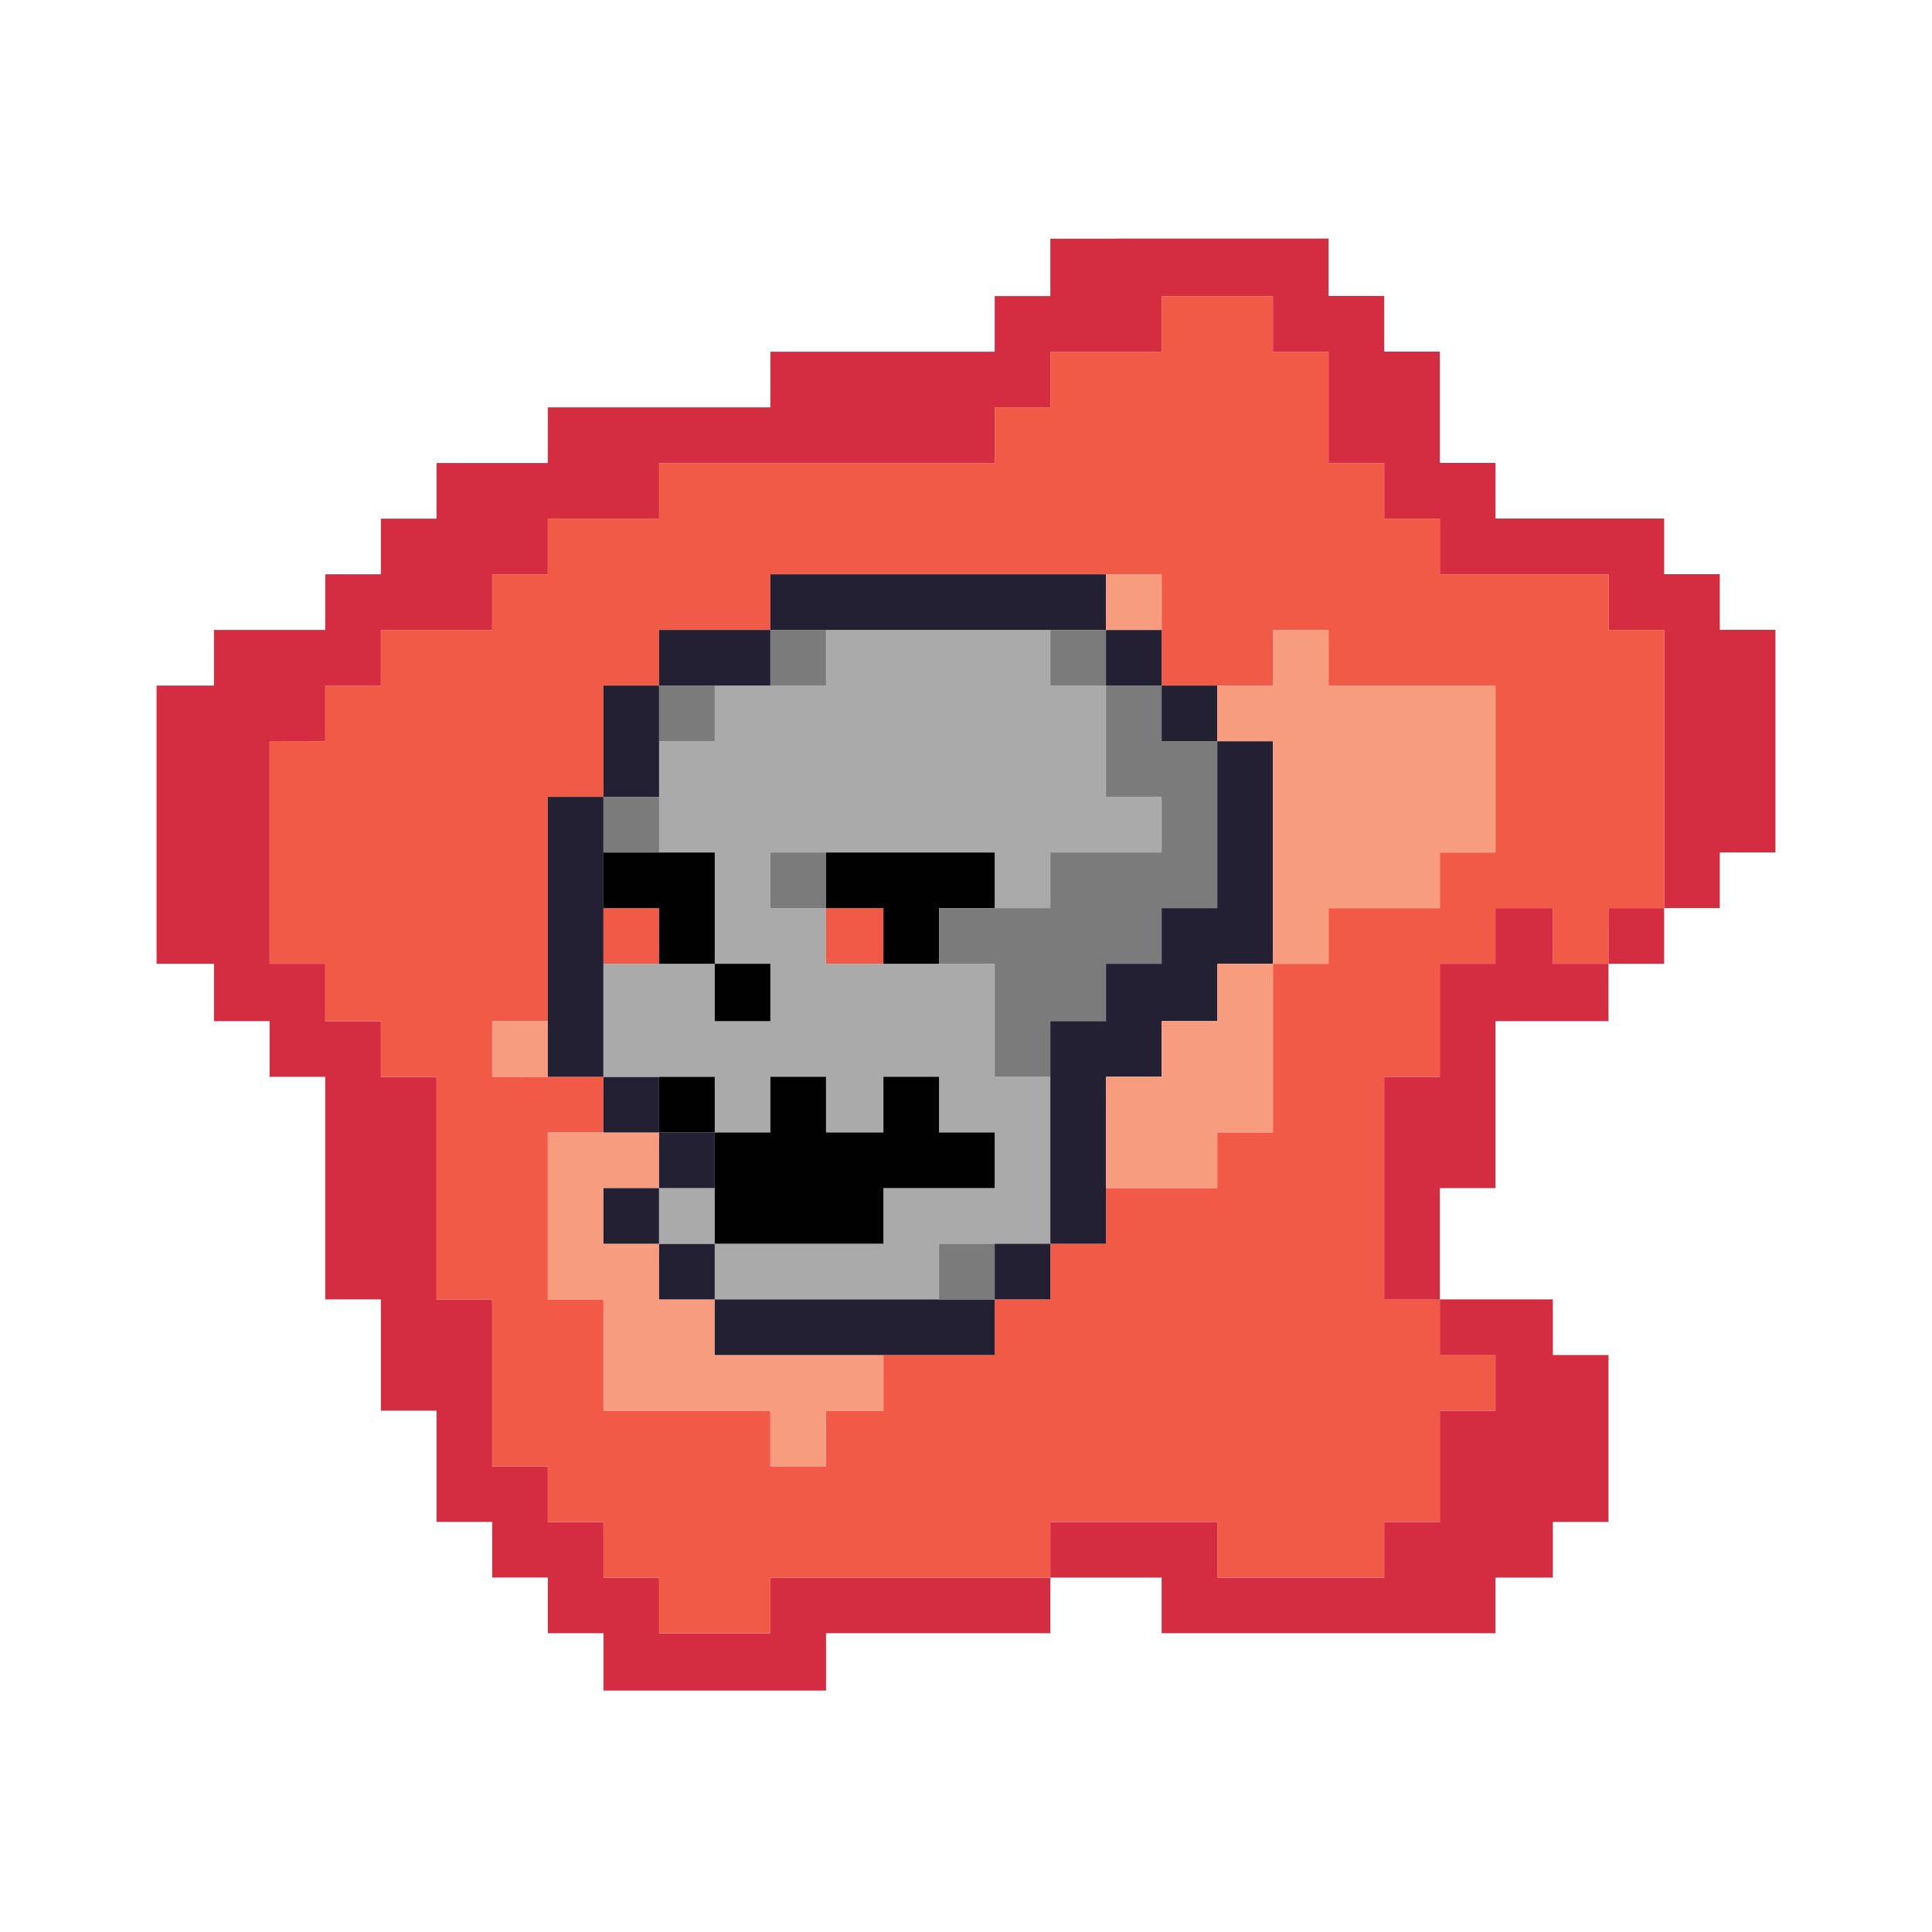 <?xml version="1.0" encoding="utf-8"?>
<!-- Generator: Adobe Illustrator 15.0.0, SVG Export Plug-In  -->
<!DOCTYPE svg PUBLIC "-//W3C//DTD SVG 1.1//EN" "http://www.w3.org/Graphics/SVG/1.1/DTD/svg11.dtd">
<svg version="1.1"
	 xmlns="http://www.w3.org/2000/svg" xmlns:xlink="http://www.w3.org/1999/xlink" xmlns:a="http://ns.adobe.com/AdobeSVGViewerExtensions/3.0/"
	 x="0px" y="0px" width="200px" height="200px" viewBox="-16.21 -24.71 200 200" enable-background="new -16.21 -24.71 200 200"
	 xml:space="preserve">
<defs>
</defs>
<path fill="#D42C41" d="M0,74.521c0,0.18,0,0.359,0,0.539c0.96,0,1.91,0,2.87,0c0.48,0,0.96,0,1.449,0c0.48,0,0.961,0,1.441,0
	c0.059,0,0.109,0,0.18,0c0,0.181,0,0.36,0,0.54c0,1.62,0,3.24,0,4.86c0,0.18,0,0.36,0,0.54c1.91,0,3.84,0,5.76,0
	c0,0.18,0,0.36,0,0.54c0,0.36,0,0.72,0,1.08c0,0.42,0,0.84,0,1.26c0,0.36,0,0.72,0,1.08c0,0.18,0,0.36,0,0.54c0,0.24,0,0.48,0,0.72
	c0,0.181,0,0.36,0,0.54c1.92,0,3.84,0,5.76,0c0,0.181,0,0.36,0,0.54c0,1.86,0,3.721,0,5.58c0,1.86,0,3.72,0,5.58s0,3.72,0,5.58
	c0,1.92,0,3.84,0,5.76c1.91,0,3.84,0,5.76,0c0,0.181,0,0.36,0,0.54c0,1.8,0,3.601,0,5.4c0,1.859,0,3.72,0,5.58c1.92,0,3.84,0,5.76,0
	c0,0.18,0,0.359,0,0.54c0,1.8,0,3.6,0,5.399c0,1.86,0,3.721,0,5.58c1.91,0,3.84,0,5.761,0c0,0.181,0,0.36,0,0.54
	c0,1.561,0,3.12,0,4.68c0,0.181,0,0.36,0,0.54c1.92,0,3.84,0,5.76,0c0,0.181,0,0.36,0,0.54c0,1.561,0,3.12,0,4.681
	c0,0.18,0,0.359,0,0.54c1.91,0,3.83,0,5.761,0c0,0.96,0,1.92,0,2.88c0,1.02,0,2.04,0,3.06c7.68,0,15.359,0,23.039,0
	c0-1.979,0-3.96,0-5.939c0.18,0,0.36,0,0.54,0c3.78,0,7.55,0,11.341,0c1.859,0,3.709,0,5.579,0c1.92,0,3.84,0,5.76,0
	c0-1.92,0-3.84,0-5.761c-0.239,0-0.479,0-0.72,0c-0.12,0-0.24,0-0.36,0c-0.18,0-0.359,0-0.55,0c-0.109,0-0.229,0-0.35,0
	c-0.601,0-1.2,0-1.8,0c-0.181,0-0.37,0-0.54,0c-0.12,0-0.24,0-0.36,0c-0.18,0-0.36,0-0.54,0c-0.12,0-0.24,0-0.36,0
	c-0.6,0-1.199,0-1.8,0c-2.399,0-4.81,0-7.199,0c-2.4,0-4.801,0-7.2,0c-2.4,0-4.8,0-7.2,0c0,1.921,0,3.841,0,5.761
	c-3.84,0-7.689,0-11.52,0c0-1.92,0-3.84,0-5.761c-1.92,0-3.84,0-5.76,0c0-1.92,0-3.84,0-5.76c-1.931,0-3.851,0-5.761,0
	c0-1.92,0-3.84,0-5.76c-1.92,0-3.84,0-5.76,0c0-0.18,0-0.36,0-0.54c0-1.38,0-2.76,0-4.14c0-0.36,0-0.721,0-1.08c0-0.3,0-0.601,0-0.9
	c0-0.36,0-0.72,0-1.08c0-0.3,0-0.6,0-0.899c0-1.381,0-2.761,0-4.141c0-0.359,0-0.72,0-1.08c0-0.3,0-0.6,0-0.899
	c0-0.36,0-0.721,0-1.08c0-0.3,0-0.601,0-0.9c0-0.18,0-0.359,0-0.54c-1.921,0-3.851,0-5.761,0c0-7.68,0-15.359,0-23.04
	c-1.92,0-3.84,0-5.76,0c0-1.92,0-3.84,0-5.76c-1.92,0-3.85,0-5.76,0c0-0.54,0-1.08,0-1.62c0-0.479,0-0.96,0-1.439
	c0-0.96,0-1.92,0-2.881c-1.92,0-3.84,0-5.76,0c0-7.68,0-15.359,0-23.039c1.92,0,3.84,0,5.76,0c0-1.921,0-3.841,0-5.761
	c1.91,0,3.84,0,5.76,0c0-1.92,0-3.84,0-5.76c3.84,0,7.67,0,11.521,0c0-1.92,0-3.84,0-5.76c1.92,0,3.84,0,5.76,0
	c0-1.92,0-3.84,0-5.76c3.83,0,7.681,0,11.521,0c0-1.921,0-3.841,0-5.761c0.18,0,0.35,0,0.539,0c1.44,0,2.881,0,4.311,0
	c1.449,0,2.891,0,4.33,0s2.88,0,4.32,0c1.369,0,2.76,0,4.14,0c1.44,0,2.88,0,4.319,0c1.431,0,2.871,0,4.32,0c1.44,0,2.881,0,4.32,0
	c1.38,0,2.75,0,4.14,0c0-1.92,0-3.84,0-5.76c1.92,0,3.84,0,5.76,0c0-1.92,0-3.84,0-5.76c3.83,0,7.681,0,11.521,0
	c0-1.92,0-3.84,0-5.76c3.83,0,7.68,0,11.52,0c0,1.92,0,3.84,0,5.76c1.92,0,3.83,0,5.76,0c0,3.84,0,7.68,0,11.52
	c1.921,0,3.841,0,5.761,0c0,1.92,0,3.84,0,5.761c1.92,0,3.83,0,5.76,0c0,1.92,0,3.84,0,5.76c0.42,0,0.84,0,1.26,0
	c0.181,0,0.36,0,0.54,0s0.36,0,0.54,0c0.71,0,1.44,0,2.16,0c1.44,0,2.88,0,4.32,0c1.439,0,2.88,0,4.319,0c1.431,0,2.87,0,4.32,0
	c0,1.92,0,3.84,0,5.76c1.92,0,3.84,0,5.76,0c0,0.18,0,0.36,0,0.54c0,0.3,0,0.6,0,0.9c0,0.3,0,0.6,0,0.899s0,0.601,0,0.9
	s0,0.6,0,0.899c0,0.301,0,0.601,0,0.9s0,0.6,0,0.9c0,0.3,0,0.6,0,0.899s0,0.601,0,0.9s0,0.6,0,0.899c0,0.301,0,0.601,0,0.9
	s0,0.6,0,0.9c0,0.3,0,0.6,0,0.899s0,0.601,0,0.9s0,0.6,0,0.899c0,0.301,0,0.601,0,0.9s0,0.6,0,0.9c0,0.3,0,0.6,0,0.899
	s0,0.601,0,0.9s0,0.6,0,0.899c0,0.301,0,0.601,0,0.9s0,0.6,0,0.9c0,0.3,0,0.6,0,0.899s0,0.601,0,0.9s0,0.6,0,0.899
	c0,0.301,0,0.601,0,0.9s0,0.6,0,0.9c0,0.3,0,0.6,0,0.899s0,0.601,0,0.9s0,0.6,0,0.899c0,0.301,0,0.601,0,0.9s0,0.6,0,0.9
	c0,0.119,0,0.239,0,0.359c1.92,0,3.83,0,5.76,0c0-1.92,0-3.84,0-5.76c1.921,0,3.841,0,5.761,0c0-7.68,0-15.36,0-23.04
	c-1.92,0-3.84,0-5.761,0c0-1.92,0-3.84,0-5.76c-1.93,0-3.84,0-5.76,0c0-0.181,0-0.36,0-0.54c0-1.561,0-3.12,0-4.68
	c0-0.181,0-0.36,0-0.54c-1.439,0-2.88,0-4.319,0c-1.44,0-2.891,0-4.33,0c-1.431,0-2.87,0-4.311,0c-0.189,0-0.359,0-0.54,0
	c-0.189,0-0.359,0-0.54,0c-0.359,0-0.72,0-1.08,0c-0.18,0-0.359,0-0.55,0c-0.17,0-0.35,0-0.54,0c-0.35,0-0.71,0-1.069,0
	c-0.061,0-0.12,0-0.181,0c0-0.181,0-0.36,0-0.54c0-0.36,0-0.721,0-1.08c0-0.42,0-0.84,0-1.261c0-0.359,0-0.72,0-1.079
	c0-0.181,0-0.36,0-0.54c0-0.24,0-0.48,0-0.721c0-0.18,0-0.359,0-0.54c-1.92,0-3.84,0-5.76,0c0-3.84,0-7.68,0-11.52
	c-1.93,0-3.84,0-5.76,0c0-0.18,0-0.36,0-0.54c0-1.561,0-3.12,0-4.68c0-0.181,0-0.36,0-0.54c-1.92,0-3.84,0-5.761,0
	c0-1.98,0-3.96,0-5.94c-0.539,0-1.079,0-1.619,0c-0.12,0-0.24,0-0.36,0c-0.18,0-0.36,0-0.54,0c-0.12,0-0.24,0-0.36,0
	c-0.18,0-0.359,0-0.55,0c-1.189,0-2.39,0-3.59,0c-0.54,0-1.08,0-1.62,0c-0.12,0-0.24,0-0.36,0c-0.18,0-0.359,0-0.539,0
	c-0.12,0-0.24,0-0.37,0c-0.17,0-0.351,0-0.54,0c-1.19,0-2.391,0-3.59,0c-0.54,0-1.08,0-1.62,0c-0.12,0-0.25,0-0.36,0
	c-0.18,0-0.36,0-0.54,0c-0.12,0-0.24,0-0.37,0c-0.17,0-0.35,0-0.54,0c-0.109,0-0.229,0-0.35,0c-0.181,0-0.36,0-0.54,0
	c-0.12,0-0.24,0-0.36,0c-0.189,0-0.359,0-0.54,0c-0.12,0-0.24,0-0.359,0c-0.181,0-0.36,0-0.54,0c-0.12,0-0.25,0-0.36,0
	c-0.18,0-0.36,0-0.54,0c-0.12,0-0.24,0-0.37,0c-0.17,0-0.35,0-0.54,0C99.24,0,99.12,0,99,0c-0.181,0-0.36,0-0.54,0
	c-0.12,0-0.24,0-0.36,0c-0.189,0-0.359,0-0.54,0c-0.12,0-0.24,0-0.359,0c-0.181,0-0.36,0-0.54,0c-0.12,0-0.25,0-0.36,0
	c-0.18,0-0.36,0-0.54,0c-0.12,0-0.24,0-0.37,0c-0.17,0-0.35,0-0.54,0C94.74,0,94.62,0,94.5,0c-0.181,0-0.36,0-0.54,0
	c-0.12,0-0.24,0-0.36,0c-0.189,0-0.359,0-0.54,0C92.87,0,92.7,0,92.52,0c0,0.96,0,1.92,0,2.88c0,0.48,0,0.96,0,1.44
	c0,0.54,0,1.08,0,1.62c-1.92,0-3.84,0-5.76,0c0,1.92,0,3.84,0,5.76c-0.18,0-0.37,0-0.54,0c-0.9,0-1.81,0-2.7,0
	c-0.96,0-1.919,0-2.88,0c-1.92,0-3.84,0-5.77,0c-1.85,0-3.71,0-5.57,0c-1.93,0-3.84,0-5.76,0c0,1.92,0,3.84,0,5.76
	c-0.189,0-0.359,0-0.54,0c-3.72,0-7.44,0-11.16,0c-0.899,0-1.8,0-2.7,0c-0.959,0-1.92,0-2.879,0c-1.931,0-3.851,0-5.761,0
	c0,1.92,0,3.84,0,5.76c-0.181,0-0.36,0-0.54,0c-3.66,0-7.32,0-10.98,0c0,1.92,0,3.84,0,5.761c-1.92,0-3.84,0-5.76,0
	c0,1.92,0,3.84,0,5.76c-1.92,0-3.85,0-5.76,0c0,1.92,0,3.84,0,5.76c-0.18,0-0.359,0-0.55,0c-1.79,0-3.591,0-5.39,0
	c-1.86,0-3.721,0-5.58,0c0,1.92,0,3.84,0,5.76c-0.18,0-0.36,0-0.551,0c-1.609,0-3.229,0-4.85,0c-0.189,0-0.359,0-0.54,0
	c0,0.12,0,0.24,0,0.36c0,1.14,0,2.28,0,3.42c0,0.24,0,0.48,0,0.72c0,0.12,0,0.24,0,0.36c0,0.18,0,0.36,0,0.54c0,0.12,0,0.24,0,0.36
	c0,0.18,0,0.359,0,0.539c0,0.12,0,0.24,0,0.36c0,0.18,0,0.36,0,0.54c0,1.14,0,2.28,0,3.42c0,0.12,0,0.24,0,0.36
	c0,0.18,0,0.359,0,0.54c0,0.12,0,0.24,0,0.359c0,0.181,0,0.36,0,0.54c0,0.12,0,0.24,0,0.36c0,0.18,0,0.36,0,0.54
	c0,0.12,0,0.24,0,0.36c0,0.18,0,0.359,0,0.54c0,1.14,0,2.279,0,3.42c0,0.12,0,0.239,0,0.359c0,0.181,0,0.36,0,0.54
	c0,0.12,0,0.24,0,0.36c0,0.18,0,0.36,0,0.54c0,0.12,0,0.24,0,0.359c0,0.181,0,0.36,0,0.54c0,0.12,0,0.24,0,0.36
	c0,0.18,0,0.36,0,0.54c0,1.14,0,2.28,0,3.42c0,0.12,0,0.24,0,0.36c0,0.18,0,0.359,0,0.54c0,0.12,0,0.239,0,0.359
	c0,0.181,0,0.36,0,0.54c0,0.12,0,0.24,0,0.36c0,0.18,0,0.36,0,0.54c0,0.12,0,0.24,0,0.36C0,74.16,0,74.34,0,74.521z"/>
<path fill="#F15A46" d="M17.46,52.021c0-1.921,0-3.841,0-5.761c1.91,0,3.84,0,5.76,0c0-1.92,0-3.84,0-5.76c3.84,0,7.67,0,11.521,0
	c0-1.92,0-3.84,0-5.76c1.92,0,3.84,0,5.76,0c0-1.92,0-3.84,0-5.76c3.83,0,7.681,0,11.521,0c0-1.921,0-3.841,0-5.761
	c0.18,0,0.35,0,0.539,0c1.44,0,2.881,0,4.311,0c1.449,0,2.891,0,4.33,0s2.88,0,4.32,0c1.369,0,2.76,0,4.14,0c1.44,0,2.88,0,4.319,0
	c1.431,0,2.871,0,4.32,0c1.44,0,2.881,0,4.32,0c1.38,0,2.75,0,4.14,0c0-1.92,0-3.84,0-5.76c1.92,0,3.84,0,5.76,0
	c0-1.92,0-3.84,0-5.76c3.83,0,7.681,0,11.521,0c0-1.92,0-3.84,0-5.76c3.83,0,7.68,0,11.52,0c0,1.92,0,3.84,0,5.76
	c1.92,0,3.83,0,5.76,0c0,3.84,0,7.68,0,11.52c1.921,0,3.841,0,5.761,0c0,1.92,0,3.84,0,5.761c1.92,0,3.83,0,5.76,0
	c0,1.92,0,3.84,0,5.76c0.42,0,0.84,0,1.26,0c0.181,0,0.36,0,0.54,0s0.36,0,0.54,0c0.71,0,1.44,0,2.16,0c1.44,0,2.88,0,4.32,0
	c1.439,0,2.88,0,4.319,0c1.431,0,2.87,0,4.32,0c0,1.92,0,3.84,0,5.76c1.92,0,3.84,0,5.76,0c0,0.18,0,0.36,0,0.54c0,0.3,0,0.6,0,0.9
	c0,0.3,0,0.6,0,0.899s0,0.601,0,0.9s0,0.6,0,0.899c0,0.301,0,0.601,0,0.9s0,0.6,0,0.9c0,0.3,0,0.6,0,0.899s0,0.601,0,0.9
	s0,0.6,0,0.899c0,0.301,0,0.601,0,0.9s0,0.6,0,0.9c0,0.3,0,0.6,0,0.899s0,0.601,0,0.9s0,0.6,0,0.899c0,0.301,0,0.601,0,0.9
	s0,0.6,0,0.9c0,0.3,0,0.6,0,0.899s0,0.601,0,0.9s0,0.6,0,0.899c0,0.301,0,0.601,0,0.9s0,0.6,0,0.9c0,0.3,0,0.6,0,0.899
	s0,0.601,0,0.9s0,0.6,0,0.899c0,0.301,0,0.601,0,0.9s0,0.6,0,0.9c0,0.3,0,0.6,0,0.899s0,0.601,0,0.9s0,0.6,0,0.899
	c0,0.301,0,0.601,0,0.9s0,0.6,0,0.9c0,0.119,0,0.239,0,0.359c-1.92,0-3.84,0-5.76,0c0,1.92,0,3.84,0,5.76c-1.93,0-3.84,0-5.76,0
	c0-1.92,0-3.84,0-5.76c-0.061,0-0.13,0-0.19,0c-1.91,0-3.83,0-5.75,0c0,1.92,0,3.84,0,5.76c-1.92,0-3.84,0-5.76,0
	c0,3.9,0,7.801,0,11.7c-1.93,0-3.84,0-5.76,0c0,7.681,0,15.36,0,23.04c1.92,0,3.83,0,5.76,0c0,1.92,0,3.84,0,5.76
	c1.92,0,3.84,0,5.76,0c0,1.921,0,3.841,0,5.761c-1.92,0-3.84,0-5.76,0c0,3.84,0,7.68,0,11.52c-1.93,0-3.84,0-5.76,0
	c0,1.92,0,3.84,0,5.76c-2.88,0-5.761,0-8.641,0s-5.76,0-8.64,0c0-1.92,0-3.84,0-5.76c-0.18,0-0.36,0-0.54,0s-0.37,0-0.54,0
	c-0.37,0-0.72,0-1.08,0c-0.18,0-0.359,0-0.54,0c-0.189,0-0.359,0-0.54,0c-0.359,0-0.72,0-1.08,0c-1.439,0-2.88,0-4.319,0
	c-2.88,0-5.771,0-8.641,0c0,1.92,0,3.84,0,5.76c-0.239,0-0.479,0-0.72,0c-0.12,0-0.24,0-0.36,0c-0.18,0-0.359,0-0.55,0
	c-0.109,0-0.229,0-0.35,0c-0.601,0-1.2,0-1.8,0c-0.181,0-0.37,0-0.54,0c-0.12,0-0.24,0-0.36,0c-0.18,0-0.36,0-0.54,0
	c-0.12,0-0.24,0-0.36,0c-0.6,0-1.199,0-1.8,0c-2.399,0-4.81,0-7.199,0c-2.4,0-4.801,0-7.2,0c-2.4,0-4.8,0-7.2,0
	c0,1.921,0,3.841,0,5.761c-3.84,0-7.689,0-11.52,0c0-1.92,0-3.84,0-5.761c-1.92,0-3.84,0-5.76,0c0-1.92,0-3.84,0-5.76
	c-1.931,0-3.851,0-5.761,0c0-1.92,0-3.84,0-5.76c-1.92,0-3.84,0-5.76,0c0-0.18,0-0.36,0-0.54c0-1.38,0-2.76,0-4.14
	c0-0.36,0-0.721,0-1.08c0-0.3,0-0.601,0-0.9c0-0.36,0-0.72,0-1.08c0-0.3,0-0.6,0-0.899c0-1.381,0-2.761,0-4.141
	c0-0.359,0-0.72,0-1.08c0-0.3,0-0.6,0-0.899c0-0.36,0-0.721,0-1.08c0-0.3,0-0.601,0-0.9c0-0.18,0-0.359,0-0.54
	c-1.921,0-3.851,0-5.761,0c0-7.68,0-15.359,0-23.04c-1.92,0-3.84,0-5.76,0c0-1.92,0-3.84,0-5.76c-1.92,0-3.85,0-5.76,0
	c0-0.54,0-1.08,0-1.62c0-0.479,0-0.96,0-1.439c0-0.96,0-1.92,0-2.881c-1.92,0-3.84,0-5.76,0c0-7.68,0-15.359,0-23.039
	C13.62,52.021,15.54,52.021,17.46,52.021z M40.5,86.76c1.91,0,3.83,0,5.761,0c0,1.92,0,3.84,0,5.761c-1.931,0-3.851,0-5.761,0
	c0,5.76,0,11.52,0,17.279c1.91,0,3.83,0,5.761,0c0,0.181,0,0.36,0,0.54c0,1.8,0,3.601,0,5.4c0,1.859,0,3.72,0,5.58
	c2.879,0,5.76,0,8.629,0c1.45,0,2.891,0,4.33,0c1.44,0,2.881,0,4.32,0c0,1.92,0,3.84,0,5.76c1.92,0,3.83,0,5.76,0
	c0-1.92,0-3.84,0-5.76c1.98,0,3.961,0,5.94,0c0-1.92,0-3.84,0-5.761c3.84,0,7.67,0,11.52,0c0-1.92,0-3.84,0-5.76
	c1.92,0,3.84,0,5.76,0c0-1.92,0-3.84,0-5.76c1.92,0,3.83,0,5.761,0c0-1.92,0-3.84,0-5.76c3.84,0,7.68,0,11.52,0
	c0-1.92,0-3.84,0-5.76c0.18,0,0.36,0,0.54,0c0.78,0,1.55,0,2.34,0c0.78,0,1.561,0,2.34,0c0.181,0,0.351,0,0.54,0
	c0-5.82,0-11.641,0-17.461c1.92,0,3.83,0,5.76,0c0-1.92,0-3.84,0-5.76c0.181,0,0.36,0,0.53,0c3.67,0,7.33,0,10.99,0
	c0-1.92,0-3.84,0-5.76c1.92,0,3.84,0,5.76,0c0-2.88,0-5.76,0-8.64s0-5.761,0-8.641c-1.439,0-2.88,0-4.319,0c-1.44,0-2.891,0-4.32,0
	c-0.72,0-1.44,0-2.16,0s-1.45,0-2.16,0c-0.729,0-1.439,0-2.16,0c-0.72,0-1.439,0-2.16,0c0-1.92,0-3.84,0-5.76c-1.93,0-3.84,0-5.76,0
	c0,1.92,0,3.84,0,5.76c-1.92,0-3.84,0-5.76,0c-1.93,0-3.84,0-5.76,0c0-1.92,0-3.84,0-5.76s0-3.84,0-5.76c-1.92,0-3.84,0-5.76,0
	c-0.061,0-0.12,0-0.181,0c-0.06,0-0.12,0-0.189,0c-0.11,0-0.23,0-0.351,0c-0.189,0-0.359,0-0.54,0c-0.359,0-0.72,0-1.08,0
	c-0.18,0-0.359,0-0.55,0c-0.17,0-0.35,0-0.54,0c-0.35,0-0.71,0-1.069,0c-1.44,0-2.891,0-4.32,0c-1.44,0-2.88,0-4.32,0
	c-1.439,0-2.879,0-4.32,0c-0.719,0-1.449,0-2.159,0c-0.181,0-0.36,0-0.54,0s-0.359,0-0.54,0c-0.36,0-0.729,0-1.08,0
	c-0.72,0-1.44,0-2.16,0c-0.18,0-0.36,0-0.54,0s-0.359,0-0.539,0c-0.371,0-0.721,0-1.08,0c-1.44,0-2.881,0-4.33,0
	c-0.711,0-1.44,0-2.15,0c-0.721,0-1.439,0-2.16,0c0,1.92,0,3.84,0,5.76c-3.84,0-7.689,0-11.52,0c0,1.92,0,3.84,0,5.76
	c-1.92,0-3.84,0-5.76,0c0,3.84,0,7.681,0,11.521c-1.931,0-3.851,0-5.761,0c0,7.74,0,15.479,0,23.22c-1.92,0-3.84,0-5.76,0
	c0,1.92,0,3.84,0,5.76C36.66,86.76,38.58,86.76,40.5,86.76z"/>
<path fill="#F79C7F" d="M34.74,81c0,1.92,0,3.84,0,5.76c1.92,0,3.84,0,5.76,0c0-1.92,0-3.84,0-5.76C38.58,81,36.66,81,34.74,81z"/>
<path fill="#F79C7F" d="M40.5,92.521c0,5.76,0,11.52,0,17.279c1.91,0,3.83,0,5.761,0c0,0.181,0,0.36,0,0.54c0,1.8,0,3.601,0,5.4
	c0,1.859,0,3.72,0,5.58c2.879,0,5.76,0,8.629,0c1.45,0,2.891,0,4.33,0c1.44,0,2.881,0,4.32,0c0,1.92,0,3.84,0,5.76
	c1.92,0,3.83,0,5.76,0c0-1.92,0-3.84,0-5.76c1.98,0,3.961,0,5.94,0c0-1.92,0-3.84,0-5.761c-2.94,0-5.89,0-8.83,0
	c-2.87,0-5.75,0-8.63,0c0-1.92,0-3.84,0-5.76c-1.93,0-3.84,0-5.76,0c0-1.92,0-3.84,0-5.76c-1.92,0-3.84,0-5.76,0
	c0-1.92,0-3.84,0-5.76c1.92,0,3.84,0,5.76,0c0-1.92,0-3.84,0-5.76c-1.92,0-3.84,0-5.76,0C44.33,92.521,42.41,92.521,40.5,92.521z"/>
<path fill="#232034" d="M40.5,81c0,1.92,0,3.84,0,5.76c1.91,0,3.83,0,5.761,0c0-3.899,0-7.8,0-11.7c0-1.92,0-3.84,0-5.76
	s0-3.84,0-5.76s0-3.84,0-5.76c-1.931,0-3.851,0-5.761,0C40.5,65.521,40.5,73.26,40.5,81z"/>
<path fill="#232034" d="M46.261,98.28c0,1.92,0,3.84,0,5.76c1.92,0,3.84,0,5.76,0c0-1.92,0-3.84,0-5.76
	C50.101,98.28,48.181,98.28,46.261,98.28z"/>
<path fill="#232034" d="M46.261,86.76c0,1.92,0,3.84,0,5.761c1.92,0,3.84,0,5.76,0c0-1.921,0-3.841,0-5.761
	C50.101,86.76,48.181,86.76,46.261,86.76z"/>
<path fill="#AAAAAB" d="M46.261,75.06c0,3.9,0,7.801,0,11.7c1.92,0,3.84,0,5.76,0s3.83,0,5.76,0c0,1.92,0,3.84,0,5.761
	c1.92,0,3.84,0,5.76,0c0-1.921,0-3.841,0-5.761c1.92,0,3.83,0,5.76,0c0,1.92,0,3.84,0,5.761c1.98,0,3.961,0,5.94,0
	c0-1.921,0-3.841,0-5.761c1.92,0,3.84,0,5.76,0c0,1.92,0,3.84,0,5.761c1.91,0,3.83,0,5.76,0c0,1.92,0,3.84,0,5.76
	c-3.85,0-7.68,0-11.52,0c0,1.92,0,3.84,0,5.76c-0.181,0-0.37,0-0.54,0c-5.641,0-11.29,0-16.92,0c0,1.92,0,3.84,0,5.76
	c1.98,0,3.96,0,5.939,0c1.92,0,3.84,0,5.76,0c3.84,0,7.681,0,11.521,0c0-1.92,0-3.84,0-5.76c1.91,0,3.83,0,5.76,0
	c1.92,0,3.84,0,5.76,0c0-1.44,0-2.88,0-4.32c0-1.439,0-2.88,0-4.319c0-2.88,0-5.761,0-8.641c-1.92,0-3.84,0-5.76,0
	c0-3.899,0-7.8,0-11.7c-1.93,0-3.85,0-5.76,0c-1.92,0-3.84,0-5.76,0c-1.979,0-3.96,0-5.94,0c0-1.92,0-3.84,0-5.76
	c-1.93,0-3.84,0-5.76,0c0-0.18,0-0.359,0-0.54c0-1.739,0-3.479,0-5.22c1.92,0,3.83,0,5.76,0c1.5,0,3,0,4.5,0c0.721,0,1.44,0,2.16,0
	c0.721,0,1.43,0,2.16,0c1.439,0,2.88,0,4.32,0c1.43,0,2.879,0,4.319,0c0,1.92,0,3.84,0,5.76c1.92,0,3.84,0,5.76,0
	c0-1.92,0-3.84,0-5.76c3.83,0,7.681,0,11.521,0c0-1.92,0-3.84,0-5.76c-1.92,0-3.84,0-5.76,0c0-3.84,0-7.681,0-11.521
	c-1.931,0-3.841,0-5.761,0c0-1.92,0-3.84,0-5.76c-1.92,0-3.84,0-5.76,0c-1.93,0-3.85,0-5.76,0c-1.92,0-3.84,0-5.76,0
	c-1.979,0-3.96,0-5.94,0c0,1.92,0,3.84,0,5.76c-1.93,0-3.84,0-5.76,0s-3.84,0-5.76,0c0,1.92,0,3.84,0,5.761c-1.93,0-3.84,0-5.76,0
	c0,1.92,0,3.84,0,5.76s0,3.84,0,5.76c1.92,0,3.83,0,5.76,0c0,3.84,0,7.68,0,11.52c1.92,0,3.84,0,5.76,0c0,1.98,0,3.961,0,5.94
	c-1.92,0-3.84,0-5.76,0c0-1.979,0-3.96,0-5.94c-1.93,0-3.84,0-5.76,0S48.181,75.06,46.261,75.06z"/>
<path fill="#F15A46" d="M46.261,69.3c0,1.92,0,3.84,0,5.76c1.92,0,3.84,0,5.76,0c0-1.92,0-3.84,0-5.76
	C50.101,69.3,48.181,69.3,46.261,69.3z"/>
<path fill="#010101" d="M46.261,63.54c0,1.92,0,3.84,0,5.76c1.92,0,3.84,0,5.76,0c0,1.92,0,3.84,0,5.76c1.92,0,3.83,0,5.76,0
	c0-3.84,0-7.68,0-11.52c-1.93,0-3.84,0-5.76,0S48.181,63.54,46.261,63.54z"/>
<path fill="#7B7B7B" d="M46.261,57.78c0,1.92,0,3.84,0,5.76c1.92,0,3.84,0,5.76,0c0-1.92,0-3.84,0-5.76
	C50.101,57.78,48.181,57.78,46.261,57.78z"/>
<path fill="#232034" d="M46.261,46.26c0,3.84,0,7.681,0,11.521c1.92,0,3.84,0,5.76,0c0-1.92,0-3.84,0-5.76c0-1.921,0-3.841,0-5.761
	C50.101,46.26,48.181,46.26,46.261,46.26z"/>
<path fill="#232034" d="M52.021,104.04c0,1.92,0,3.84,0,5.76c1.92,0,3.83,0,5.76,0c0-1.92,0-3.84,0-5.76
	C55.851,104.04,53.94,104.04,52.021,104.04z"/>
<path fill="#AAAAAB" d="M52.021,98.28c0,1.92,0,3.84,0,5.76c1.92,0,3.83,0,5.76,0c0-1.92,0-3.84,0-5.76
	C55.851,98.28,53.94,98.28,52.021,98.28z"/>
<path fill="#232034" d="M52.021,92.521c0,1.92,0,3.84,0,5.76c1.92,0,3.83,0,5.76,0c0-1.92,0-3.84,0-5.76
	C55.851,92.521,53.94,92.521,52.021,92.521z"/>
<path fill="#010101" d="M52.021,86.76c0,1.92,0,3.84,0,5.761c1.92,0,3.83,0,5.76,0c0-1.921,0-3.841,0-5.761
	C55.851,86.76,53.94,86.76,52.021,86.76z"/>
<path fill="#7B7B7B" d="M52.021,46.26c0,1.92,0,3.84,0,5.761c1.92,0,3.83,0,5.76,0c0-1.921,0-3.841,0-5.761
	C55.851,46.26,53.94,46.26,52.021,46.26z"/>
<path fill="#232034" d="M52.021,40.5c0,1.92,0,3.84,0,5.76c1.92,0,3.83,0,5.76,0c1.92,0,3.84,0,5.76,0c0-1.92,0-3.84,0-5.76
	C59.7,40.5,55.851,40.5,52.021,40.5z"/>
<path fill="#232034" d="M57.78,109.8c0,1.92,0,3.84,0,5.76c2.88,0,5.76,0,8.63,0c2.94,0,5.89,0,8.83,0c3.84,0,7.67,0,11.52,0
	c0-1.92,0-3.84,0-5.76c-1.93,0-3.85,0-5.76,0c-3.84,0-7.681,0-11.521,0c-1.92,0-3.84,0-5.76,0C61.74,109.8,59.761,109.8,57.78,109.8
	z"/>
<path fill="#010101" d="M57.78,98.28c0,1.92,0,3.84,0,5.76c5.63,0,11.279,0,16.92,0c0.17,0,0.359,0,0.54,0c0-1.92,0-3.84,0-5.76
	c3.84,0,7.67,0,11.52,0c0-1.92,0-3.84,0-5.76c-1.93,0-3.85,0-5.76,0c0-1.921,0-3.841,0-5.761c-1.92,0-3.84,0-5.76,0
	c0,1.92,0,3.84,0,5.761c-1.979,0-3.96,0-5.94,0c0-1.921,0-3.841,0-5.761c-1.93,0-3.84,0-5.76,0c0,1.92,0,3.84,0,5.761
	c-1.92,0-3.84,0-5.76,0C57.78,94.44,57.78,96.36,57.78,98.28z"/>
<path fill="#010101" d="M57.78,75.06c0,1.98,0,3.961,0,5.94c1.92,0,3.84,0,5.76,0c0-1.979,0-3.96,0-5.94
	C61.62,75.06,59.7,75.06,57.78,75.06z"/>
<path fill="#7B7B7B" d="M63.54,68.76c0,0.181,0,0.36,0,0.54c1.92,0,3.83,0,5.76,0c0-1.92,0-3.84,0-5.76c-1.93,0-3.84,0-5.76,0
	C63.54,65.28,63.54,67.021,63.54,68.76z"/>
<path fill="#7B7B7B" d="M63.54,40.5c0,1.92,0,3.84,0,5.76c1.92,0,3.83,0,5.76,0c0-1.92,0-3.84,0-5.76
	C67.37,40.5,65.46,40.5,63.54,40.5z"/>
<path fill="#232034" d="M63.54,34.74c0,1.92,0,3.84,0,5.76c1.92,0,3.83,0,5.76,0c1.98,0,3.961,0,5.94,0c1.92,0,3.84,0,5.76,0
	c1.91,0,3.83,0,5.76,0c1.92,0,3.84,0,5.76,0s3.83,0,5.761,0c0-1.92,0-3.84,0-5.76c-0.061,0-0.12,0-0.181,0c-0.06,0-0.12,0-0.189,0
	c-0.11,0-0.23,0-0.351,0c-0.189,0-0.359,0-0.54,0c-0.359,0-0.72,0-1.08,0c-0.18,0-0.359,0-0.55,0c-0.17,0-0.35,0-0.54,0
	c-0.35,0-0.71,0-1.069,0c-1.44,0-2.891,0-4.32,0c-1.44,0-2.88,0-4.32,0c-1.439,0-2.879,0-4.32,0c-0.719,0-1.449,0-2.159,0
	c-0.181,0-0.36,0-0.54,0s-0.359,0-0.54,0c-0.36,0-0.729,0-1.08,0c-0.72,0-1.44,0-2.16,0c-0.18,0-0.36,0-0.54,0s-0.359,0-0.539,0
	c-0.371,0-0.721,0-1.08,0c-1.44,0-2.881,0-4.33,0c-0.711,0-1.44,0-2.15,0C64.979,34.74,64.261,34.74,63.54,34.74z"/>
<path fill="#F15A46" d="M69.3,69.3c0,1.92,0,3.84,0,5.76c1.98,0,3.961,0,5.94,0c0-1.92,0-3.84,0-5.76
	C73.261,69.3,71.28,69.3,69.3,69.3z"/>
<path fill="#010101" d="M69.3,63.54c0,1.92,0,3.84,0,5.76c1.98,0,3.961,0,5.94,0c0,1.92,0,3.84,0,5.76c1.92,0,3.84,0,5.76,0
	c0-1.92,0-3.84,0-5.76c1.91,0,3.83,0,5.76,0c0-1.92,0-3.84,0-5.76c-1.44,0-2.89,0-4.319,0c-1.44,0-2.881,0-4.32,0
	c-0.73,0-1.439,0-2.16,0c-0.72,0-1.439,0-2.16,0C72.3,63.54,70.8,63.54,69.3,63.54z"/>
<path fill="#7B7B7B" d="M81,104.04c0,1.92,0,3.84,0,5.76c1.91,0,3.83,0,5.76,0c0-1.92,0-3.84,0-5.76
	C84.83,104.04,82.91,104.04,81,104.04z"/>
<path fill="#7B7B7B" d="M81,69.3c0,1.92,0,3.84,0,5.76c1.91,0,3.83,0,5.76,0c0,3.9,0,7.801,0,11.7c1.92,0,3.84,0,5.76,0
	c0-1.92,0-3.84,0-5.76c1.92,0,3.83,0,5.761,0c0-1.92,0-3.84,0-5.76c0-0.061,0-0.12,0-0.181c1.92,0,3.84,0,5.76,0
	c0-1.92,0-3.84,0-5.76c1.92,0,3.83,0,5.76,0c0-5.76,0-11.52,0-17.279c-1.93,0-3.84,0-5.76,0c0-1.921,0-3.841,0-5.761
	c-1.92,0-3.84,0-5.76,0c0,3.84,0,7.681,0,11.521c1.92,0,3.84,0,5.76,0c0,1.92,0,3.84,0,5.76c-3.84,0-7.69,0-11.521,0
	c0,1.92,0,3.84,0,5.76c-1.92,0-3.84,0-5.76,0C84.83,69.3,82.91,69.3,81,69.3z"/>
<path fill="#232034" d="M86.76,104.04c0,1.92,0,3.84,0,5.76c1.92,0,3.84,0,5.76,0c0-1.92,0-3.84,0-5.76
	C90.6,104.04,88.68,104.04,86.76,104.04z"/>
<path fill="#D42C41" d="M92.52,132.84c0,1.92,0,3.84,0,5.76c3.83,0,7.681,0,11.521,0c0,1.921,0,3.841,0,5.761
	c5.76,0,11.52,0,17.279,0c2.881,0,5.761,0,8.641,0s5.76,0,8.64,0c0-1.92,0-3.84,0-5.761c0.96,0,1.92,0,2.88,0c0.48,0,0.96,0,1.431,0
	c0.55,0,1.09,0,1.63,0c0-1.92,0-3.84,0-5.76c0.18,0,0.35,0,0.54,0c0.359,0,0.72,0,1.08,0c0.42,0,0.84,0,1.25,0
	c0.37,0,0.729,0,1.09,0c0.18,0,0.35,0,0.54,0c0.24,0,0.479,0,0.72,0c0.18,0,0.36,0,0.54,0c0-5.76,0-11.52,0-17.28
	c-1.93,0-3.84,0-5.76,0c0-0.18,0-0.359,0-0.539c0-1.561,0-3.12,0-4.681c0-0.18,0-0.359,0-0.54c-1.86,0-3.721,0-5.58,0
	c-0.9,0-1.8,0-2.7,0c-0.479,0-0.96,0-1.44,0c-0.489,0-0.97,0-1.449,0c-0.17,0-0.351,0-0.53,0c0,1.92,0,3.84,0,5.76
	c1.92,0,3.84,0,5.76,0c0,1.921,0,3.841,0,5.761c-1.92,0-3.84,0-5.76,0c0,3.84,0,7.68,0,11.52c-1.93,0-3.84,0-5.76,0
	c0,1.92,0,3.84,0,5.76c-2.88,0-5.761,0-8.641,0s-5.76,0-8.64,0c0-1.92,0-3.84,0-5.76c-0.18,0-0.36,0-0.54,0s-0.37,0-0.54,0
	c-0.37,0-0.72,0-1.08,0c-0.18,0-0.359,0-0.54,0c-0.189,0-0.359,0-0.54,0c-0.359,0-0.72,0-1.08,0c-1.439,0-2.88,0-4.319,0
	C98.28,132.84,95.39,132.84,92.52,132.84z"/>
<path fill="#232034" d="M92.52,99.72c0,1.44,0,2.88,0,4.32c1.92,0,3.83,0,5.761,0c0-1.92,0-3.84,0-5.76c0-3.84,0-7.681,0-11.521
	c1.92,0,3.84,0,5.76,0c0-1.92,0-3.84,0-5.76c1.92,0,3.83,0,5.76,0c0-1.02,0-2.04,0-3.06c0-0.96,0-1.92,0-2.881c1.92,0,3.84,0,5.76,0
	c0-7.68,0-15.359,0-23.039c-1.92,0-3.84,0-5.76,0c0,5.76,0,11.52,0,17.279c-1.93,0-3.84,0-5.76,0c0,1.92,0,3.84,0,5.76
	c-1.92,0-3.84,0-5.76,0c0,0.061,0,0.12,0,0.181c0,1.92,0,3.84,0,5.76c-1.931,0-3.841,0-5.761,0c0,1.92,0,3.84,0,5.76
	c0,2.88,0,5.761,0,8.641C92.52,96.84,92.52,98.28,92.52,99.72z"/>
<path fill="#7B7B7B" d="M92.52,40.5c0,1.92,0,3.84,0,5.76c1.92,0,3.83,0,5.761,0c0-1.92,0-3.84,0-5.76
	C96.35,40.5,94.439,40.5,92.52,40.5z"/>
<path fill="#F79C7F" d="M98.28,86.76c0,3.84,0,7.681,0,11.521c3.84,0,7.68,0,11.52,0c0-1.92,0-3.84,0-5.76c0.18,0,0.36,0,0.54,0
	c0.78,0,1.55,0,2.34,0c0.78,0,1.561,0,2.34,0c0.181,0,0.351,0,0.54,0c0-5.82,0-11.641,0-17.461c-1.92,0-3.84,0-5.76,0
	c0,0.961,0,1.921,0,2.881c0,1.02,0,2.04,0,3.06c-1.93,0-3.84,0-5.76,0c0,1.92,0,3.84,0,5.76C102.12,86.76,100.2,86.76,98.28,86.76z"
	/>
<path fill="#232034" d="M98.28,40.5c0,1.92,0,3.84,0,5.76c1.92,0,3.84,0,5.76,0c0-1.92,0-3.84,0-5.76
	C102.12,40.5,100.2,40.5,98.28,40.5z"/>
<path fill="#F79C7F" d="M98.28,34.74c0,1.92,0,3.84,0,5.76c1.92,0,3.84,0,5.76,0c0-1.92,0-3.84,0-5.76
	C102.12,34.74,100.2,34.74,98.28,34.74z"/>
<path fill="#232034" d="M104.04,46.26c0,1.92,0,3.84,0,5.761c1.92,0,3.83,0,5.76,0c0-1.921,0-3.841,0-5.761
	C107.87,46.26,105.96,46.26,104.04,46.26z"/>
<path fill="#F79C7F" d="M109.8,46.26c0,1.92,0,3.84,0,5.761c1.92,0,3.84,0,5.76,0c0,7.68,0,15.359,0,23.039c1.92,0,3.83,0,5.76,0
	c0-1.92,0-3.84,0-5.76c0.181,0,0.36,0,0.53,0c3.67,0,7.33,0,10.99,0c0-1.92,0-3.84,0-5.76c1.92,0,3.84,0,5.76,0
	c0-2.88,0-5.76,0-8.64s0-5.761,0-8.641c-1.439,0-2.88,0-4.319,0c-1.44,0-2.891,0-4.32,0c-0.72,0-1.44,0-2.16,0s-1.45,0-2.16,0
	c-0.729,0-1.439,0-2.16,0c-0.72,0-1.439,0-2.16,0c0-1.92,0-3.84,0-5.76c-1.93,0-3.84,0-5.76,0c0,1.92,0,3.84,0,5.76
	C113.64,46.26,111.72,46.26,109.8,46.26z"/>
<path fill="#D42C41" d="M127.08,86.76c0,7.681,0,15.36,0,23.04c1.92,0,3.83,0,5.76,0c0-3.84,0-7.68,0-11.52c1.92,0,3.84,0,5.76,0
	c0-1.38,0-2.76,0-4.141c0-1.439,0-2.88,0-4.319c0-1.44,0-2.88,0-4.32s0-2.88,0-4.32c0-0.06,0-0.12,0-0.18c0.181,0,0.36,0,0.54,0
	c1.73,0,3.48,0,5.21,0c0.91,0,1.811,0,2.71,0c0.9,0,1.79,0,2.7,0c0.18,0,0.36,0,0.54,0c0-1.979,0-3.96,0-5.94c-1.93,0-3.84,0-5.76,0
	c0-1.92,0-3.84,0-5.76c-0.061,0-0.13,0-0.19,0c-1.91,0-3.83,0-5.75,0c0,1.92,0,3.84,0,5.76c-1.92,0-3.84,0-5.76,0
	c0,3.9,0,7.801,0,11.7C130.91,86.76,129,86.76,127.08,86.76z"/>
<path fill="#D42C41" d="M150.3,69.3c0,1.92,0,3.84,0,5.76c1.92,0,3.84,0,5.76,0c0-1.92,0-3.84,0-5.76
	C154.14,69.3,152.22,69.3,150.3,69.3z"/>
</svg>
